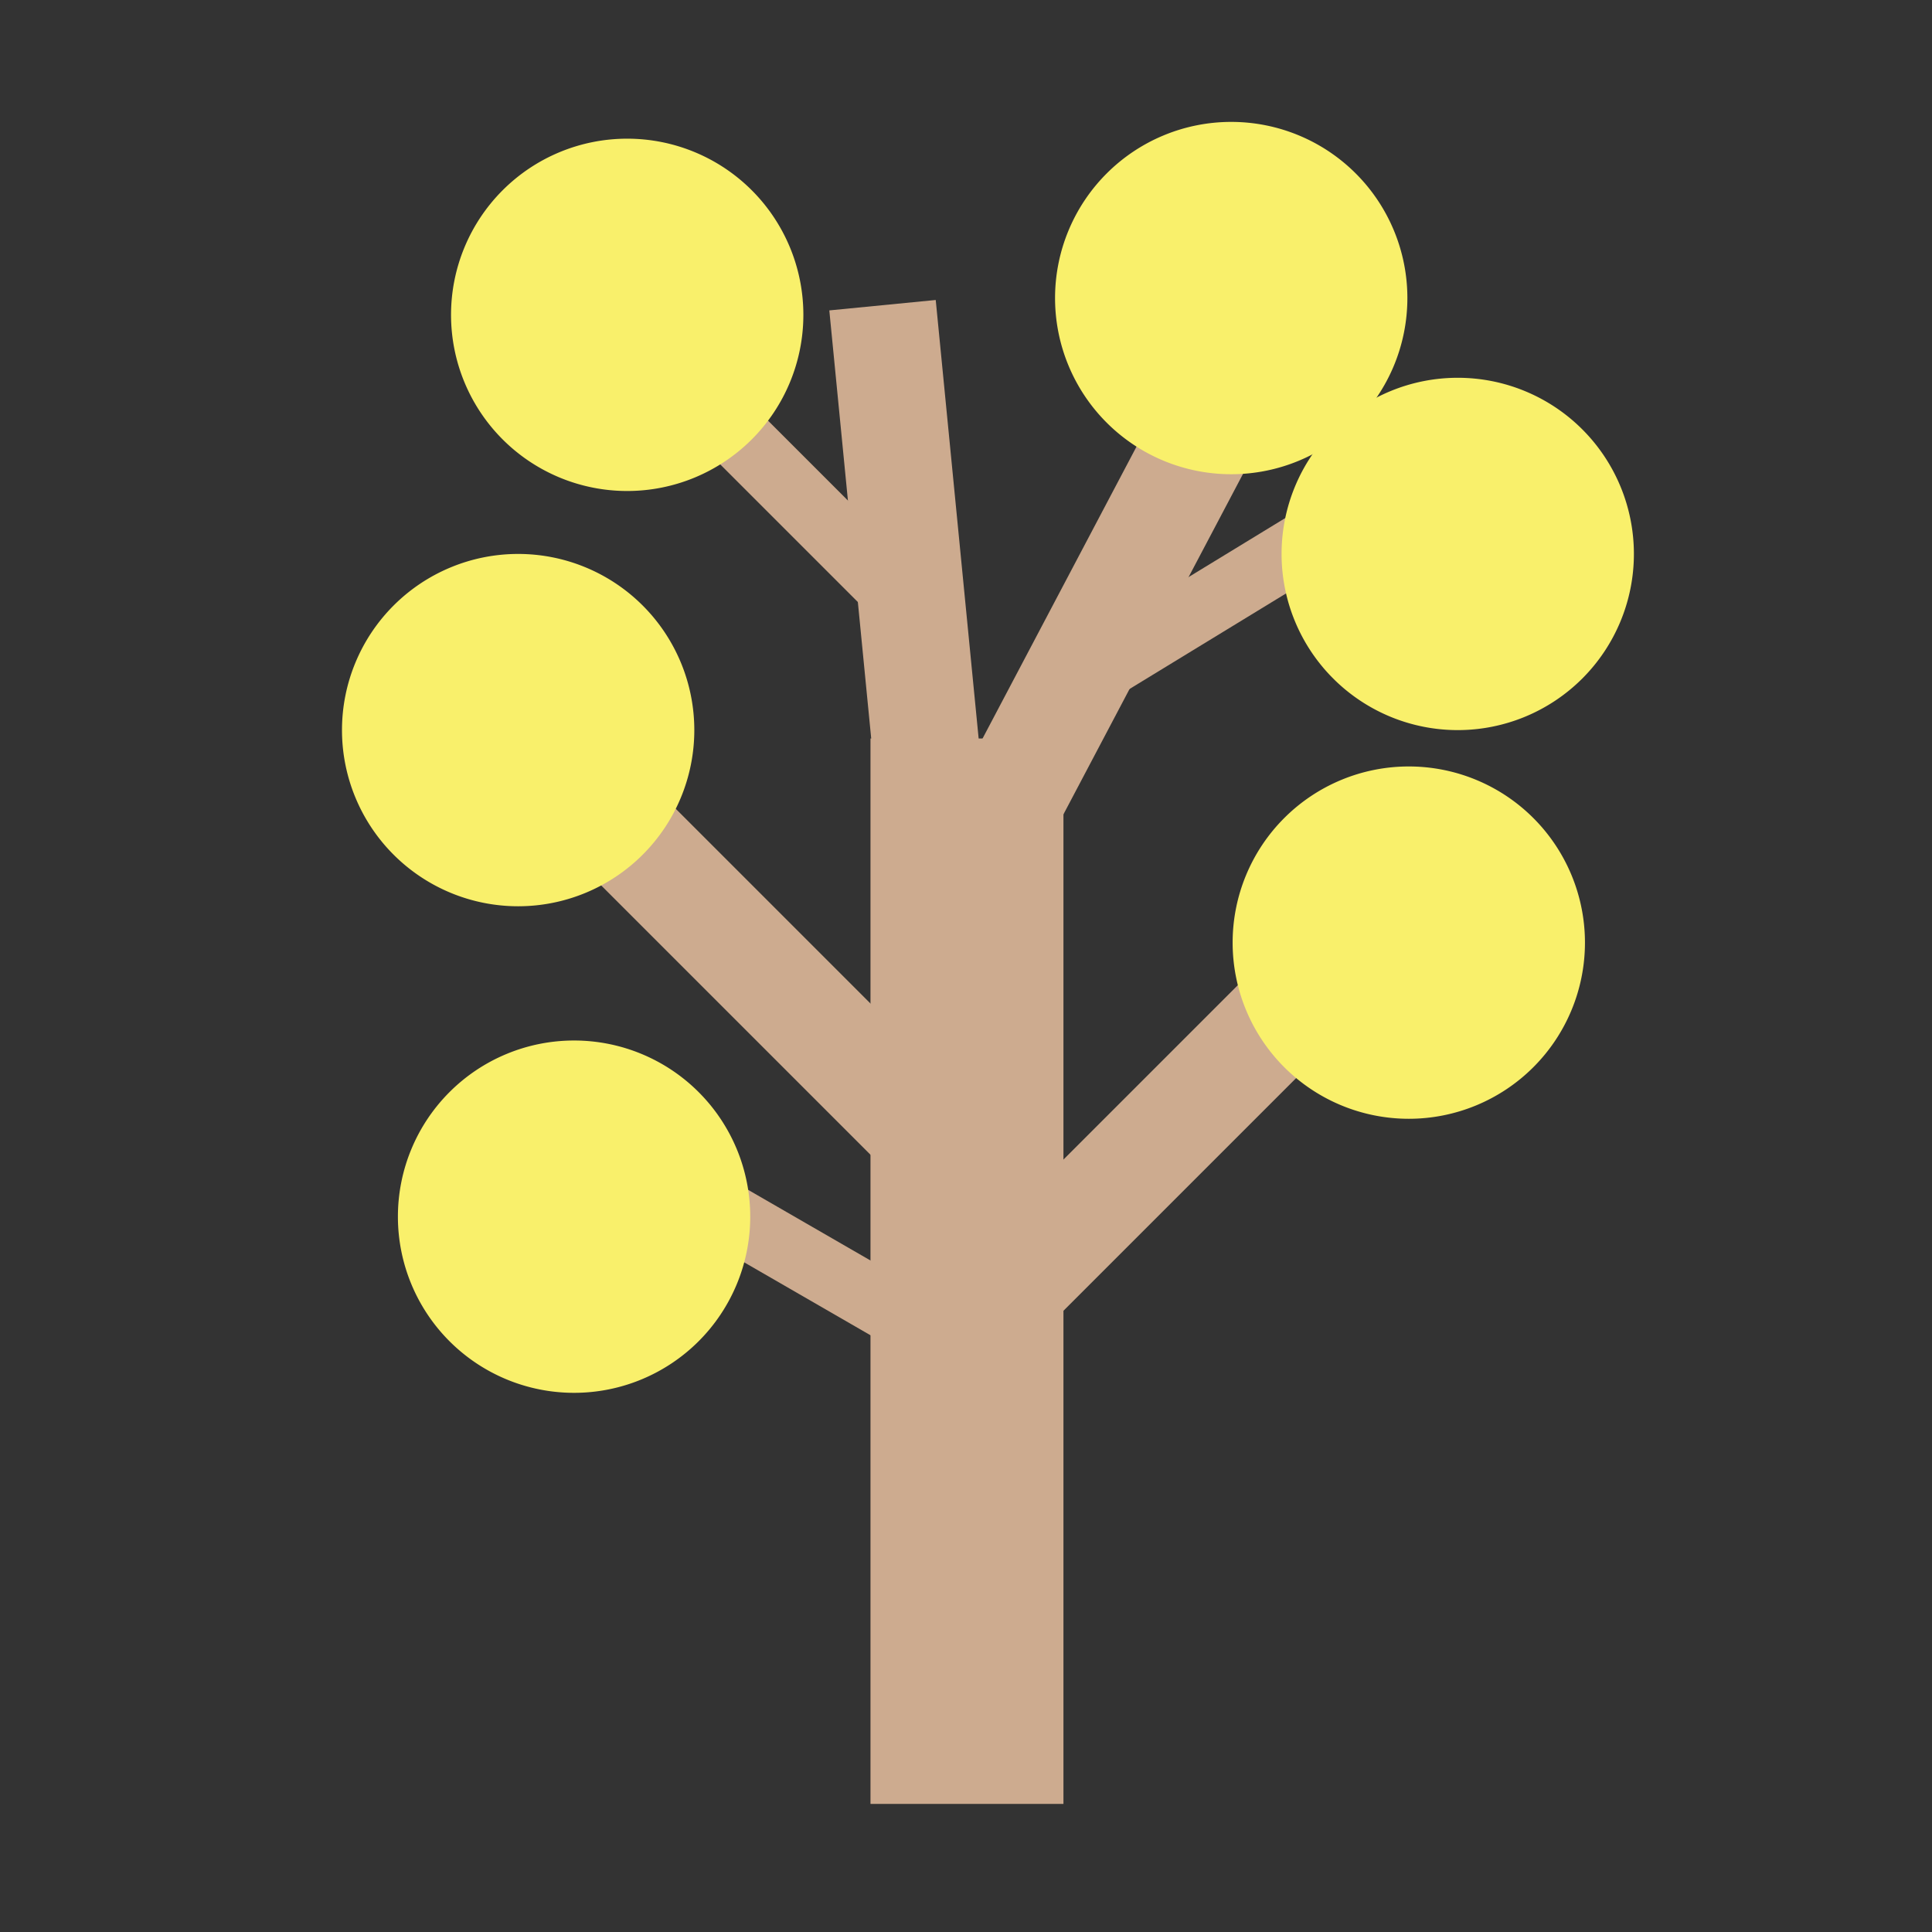 <svg viewBox="0 0 1024 1024" class="icon" version="1.1" xmlns="http://www.w3.org/2000/svg" fill="#000000"><rect x="0" y="0" width="1024" height="1024" fill="#333333" stroke="none"/><g id="SVGRepo_bgCarrier" stroke-width="0"></g><g id="SVGRepo_tracerCarrier" stroke-linecap="round" stroke-linejoin="round"></g><g id="SVGRepo_iconCarrier"><path d="M461.38 391.42l102.27 0 0 564.69-102.27 0 0-564.69Z" fill="#cdab8f"></path><path d="M439.554 164.52l56.401-5.52 27.712 283.137-56.401 5.52-27.712-283.137Z" fill="#cdab8f"></path><path d="M267.043 417.709l40.072-40.072 211.199 211.199-40.072 40.072-211.199-211.199Z" fill="#cdab8f"></path><path d="M538.332 720.054l-40.072-40.072 211.199-211.199 40.072 40.072-211.199 211.199Z" fill="#cdab8f"></path><path d="M613.191 216.219l50.125 26.439-128.541 243.697-50.125-26.439 128.541-243.697Z" fill="#cdab8f"></path><path d="M697.789 264.465l17.881 29.294-142.432 86.941-17.881-29.294 142.432-86.941Z" fill="#cdab8f"></path><path d="M499.258 315.13l-24.268 24.268-117.995-117.995 24.268-24.268 117.995 117.995Z" fill="#cdab8f"></path><path d="M520.085 701.982l-17.16 29.722-144.514-83.435 17.16-29.722 144.514 83.435Z" fill="#cdab8f"></path><path d="M652.57 157.98m-93.37 0a93.37 93.37 0 1 0 186.74 0 93.37 93.37 0 1 0-186.74 0Z" fill="#f9f06b"></path><path d="M332.43 166.87m-93.37 0a93.37 93.37 0 1 0 186.74 0 93.37 93.37 0 1 0-186.74 0Z" fill="#f9f06b"></path><path d="M274.63 386.97m-93.37 0a93.37 93.37 0 1 0 186.74 0 93.37 93.37 0 1 0-186.74 0Z" fill="#f9f06b"></path><path d="M304.27 644.86m-93.37 0a93.37 93.37 0 1 0 186.74 0 93.37 93.37 0 1 0-186.74 0Z" fill="#f9f06b"></path><path d="M746.69 499.61m-93.37 0a93.37 93.37 0 1 0 186.74 0 93.37 93.37 0 1 0-186.74 0Z" fill="#f9f06b"></path><path d="M772.63 293.6m-93.37 0a93.37 93.37 0 1 0 186.74 0 93.37 93.37 0 1 0-186.74 0Z" fill="#f9f06b"></path></g></svg>